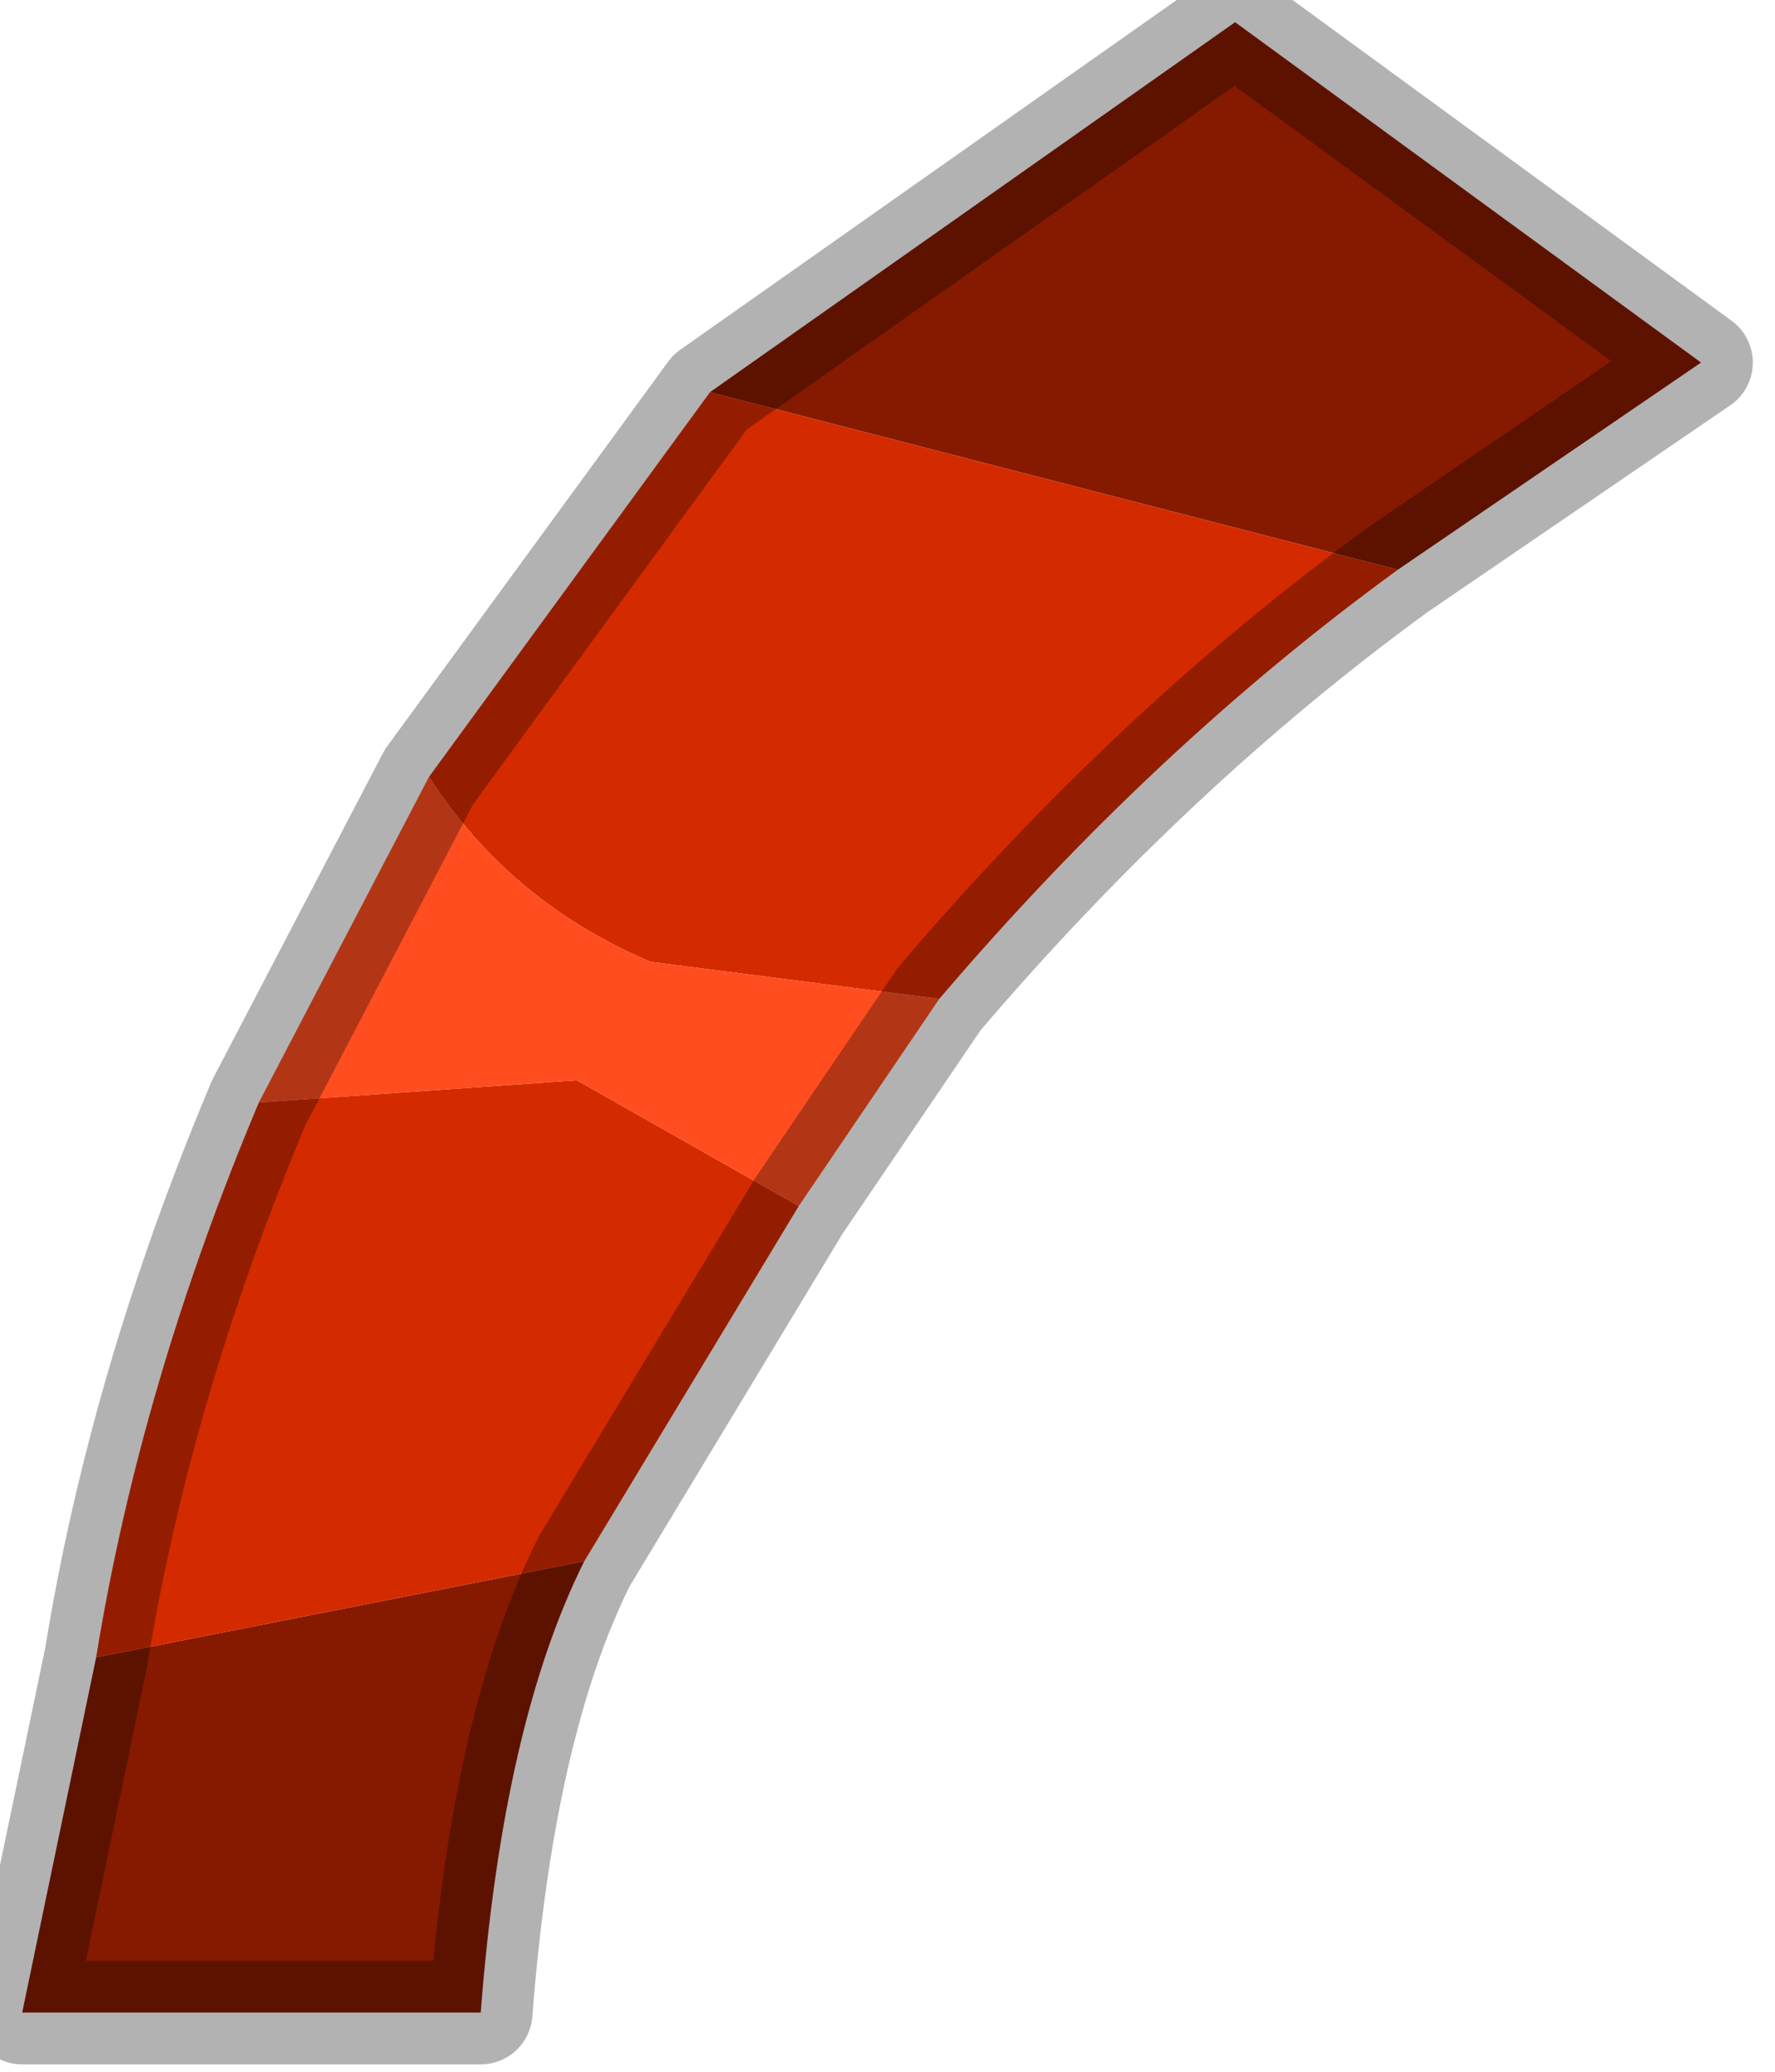 <?xml version="1.0" encoding="utf-8"?>
<svg version="1.1" id="Layer_1"
xmlns="http://www.w3.org/2000/svg"
xmlns:xlink="http://www.w3.org/1999/xlink"
width="12px" height="14px"
xml:space="preserve">
<g id="PathID_331" transform="matrix(1, 0, 0, 1, -18, 11)">
<path style="fill:#851A00;fill-opacity:1" d="M22.8 -8.35L26.35 -10.85L29.5 -8.55L27.45 -7.15L22.8 -8.35M21.95 -0.45Q21.4 0.65 21.25 2.6L18.15 2.6L18.65 0.2L21.95 -0.45" />
<path style="fill:#D42A00;fill-opacity:1" d="M22.4 -4.5Q21.45 -4.9 20.9 -5.75L22.8 -8.35L27.45 -7.15Q25.8 -5.95 24.35 -4.25L22.4 -4.5M18.65 0.2Q18.95 -1.65 19.75 -3.55L21.9 -3.7L23.4 -2.85L21.95 -0.45L18.65 0.2" />
<path style="fill:#FF4D20;fill-opacity:1" d="M19.75 -3.55L20.9 -5.75Q21.45 -4.9 22.4 -4.5L24.35 -4.25L23.4 -2.85L21.9 -3.7L19.75 -3.55" />
<path style="fill:none;stroke-width:0.7;stroke-linecap:round;stroke-linejoin:round;stroke-miterlimit:3;stroke:#000000;stroke-opacity:0.302" d="M22.8 -8.35L26.35 -10.85L29.5 -8.55L27.45 -7.15Q25.8 -5.95 24.35 -4.25L23.4 -2.85L21.95 -0.45Q21.4 0.65 21.25 2.6L18.15 2.6L18.65 0.2Q18.95 -1.65 19.75 -3.55L20.9 -5.75L22.8 -8.35z" />
</g>
</svg>
